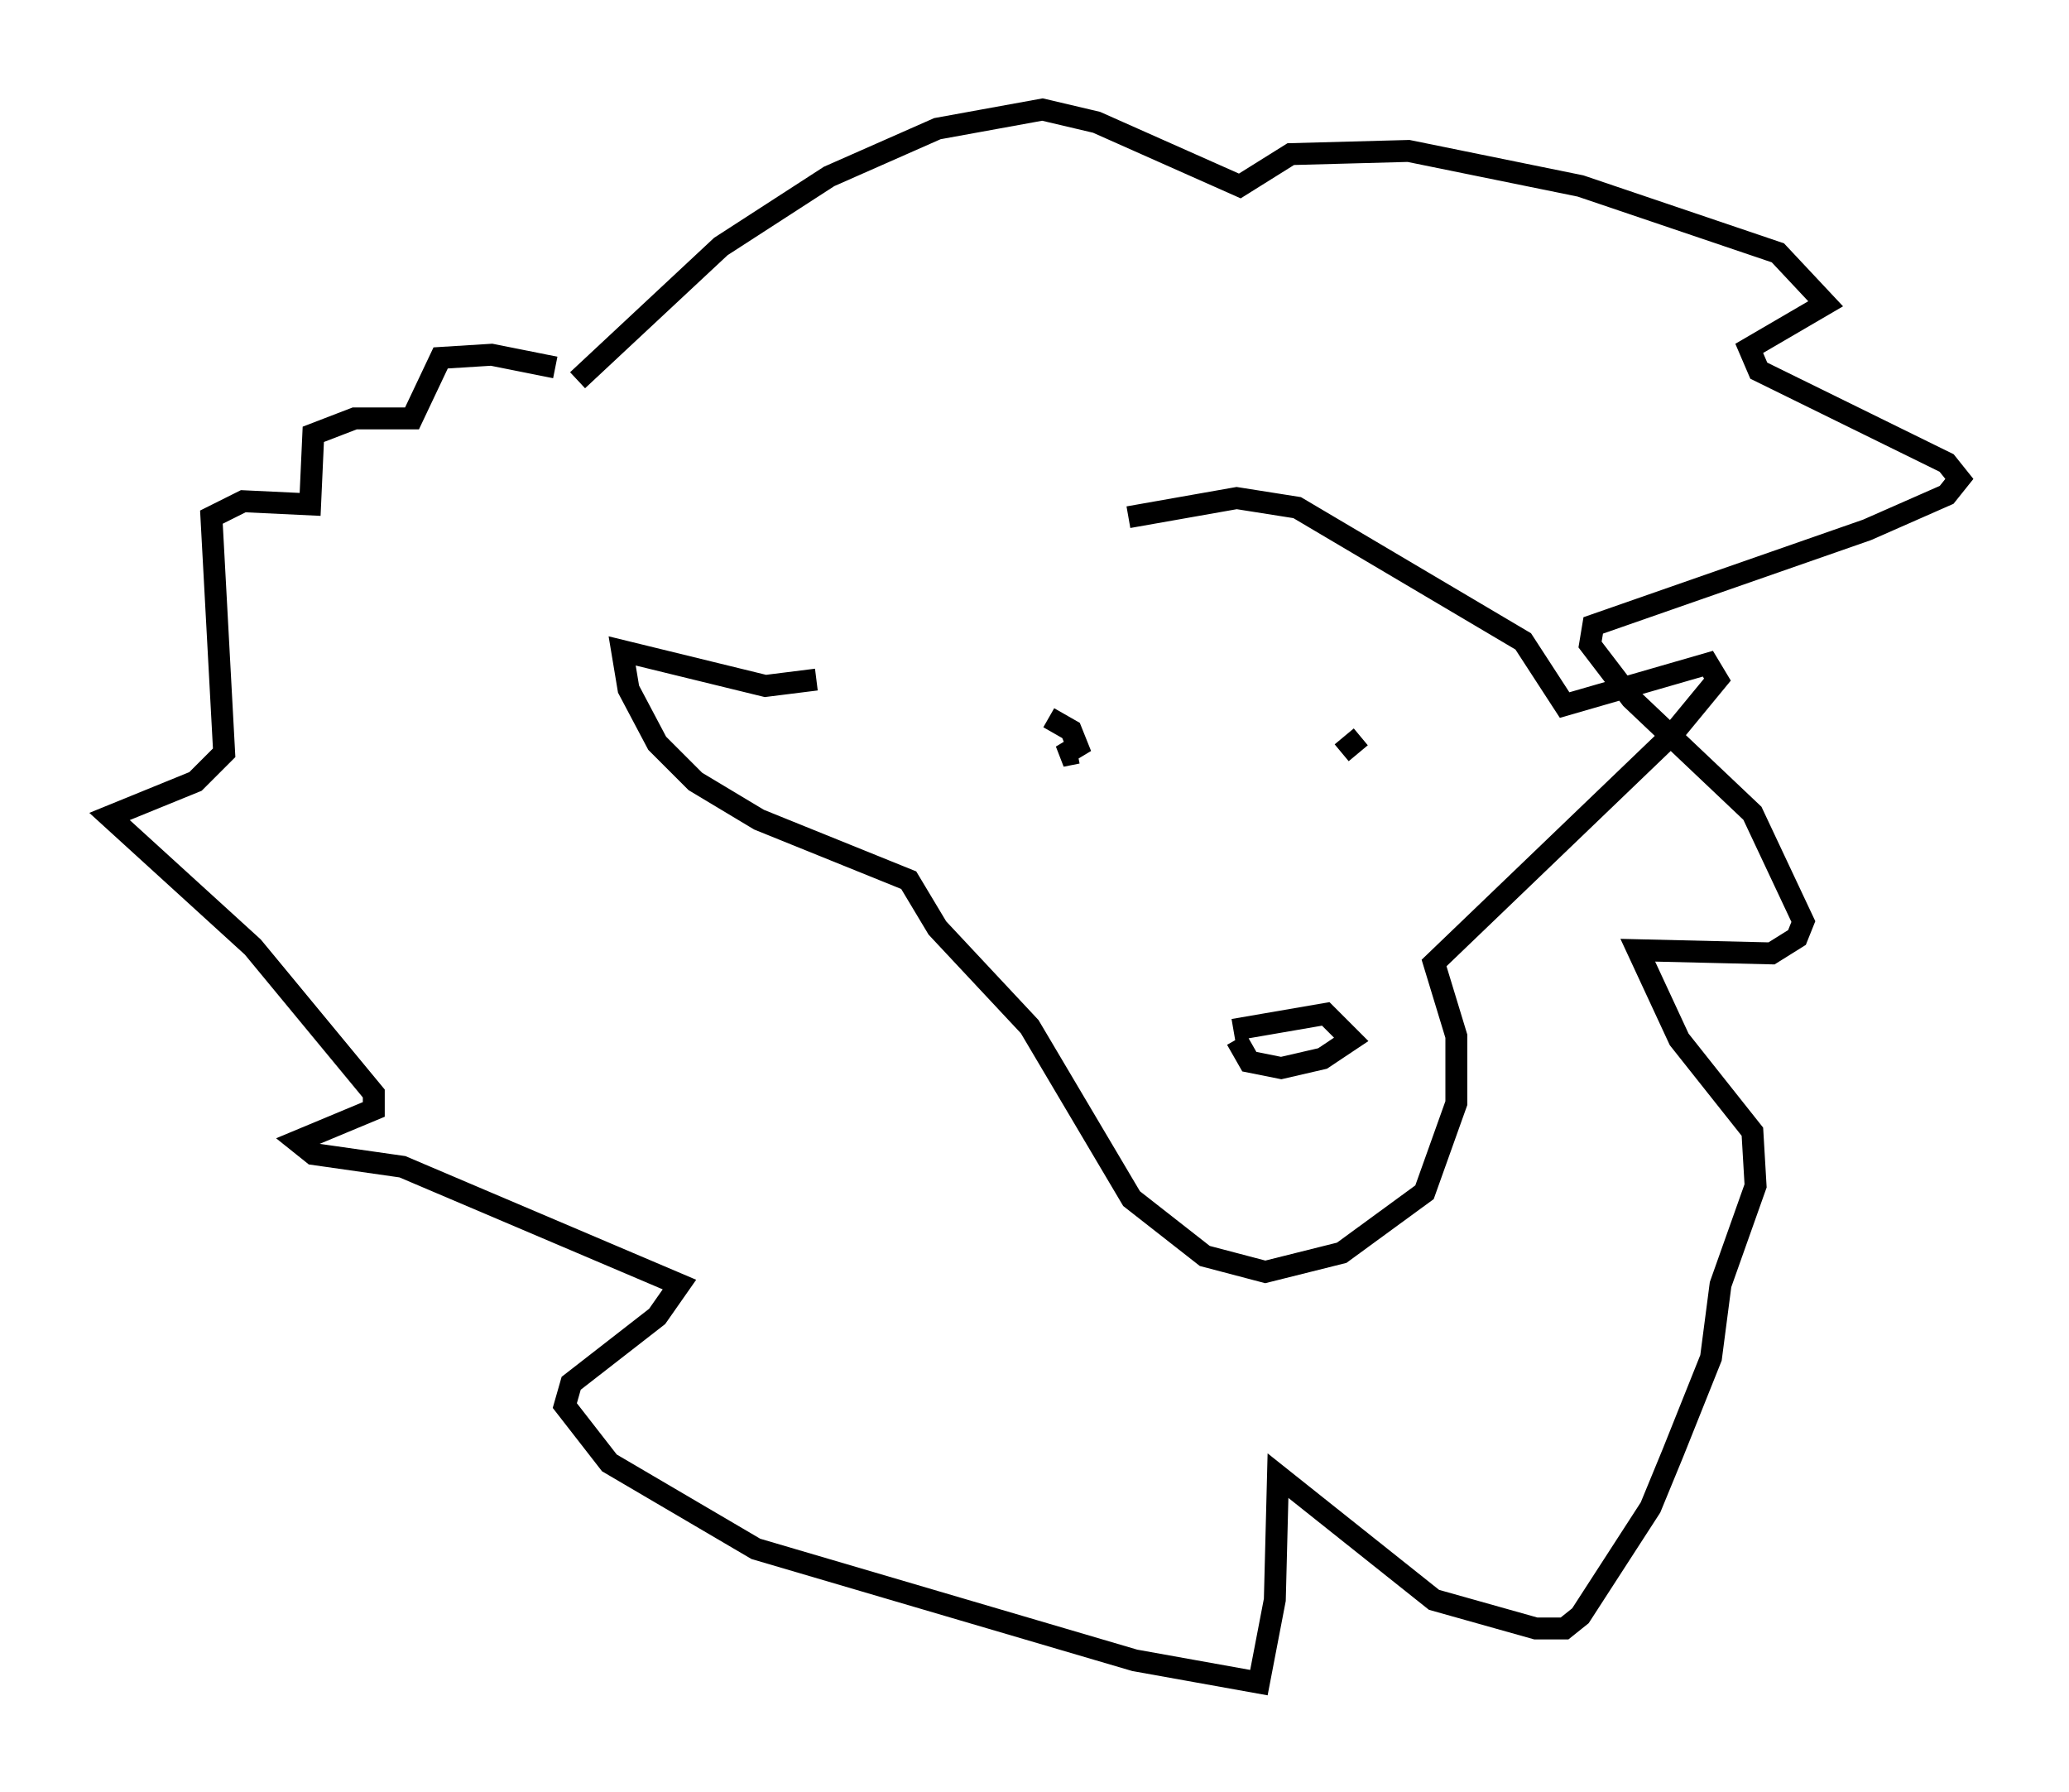 <?xml version="1.0" encoding="utf-8" ?>
<svg baseProfile="full" height="81.754" version="1.1" width="94.391" xmlns="http://www.w3.org/2000/svg" xmlns:ev="http://www.w3.org/2001/xml-events" xmlns:xlink="http://www.w3.org/1999/xlink"><defs /><rect fill="white" height="81.754" width="94.391" x="0" y="0" /><path d="M39.279, 30.855 m12.201, -7.263 l4.939, -0.872 2.76, 0.436 l10.313, 6.101 1.888, 2.905 l6.536, -1.888 0.436, 0.726 l-2.034, 2.469 -10.894, 10.458 l1.017, 3.341 0.0, 3.05 l-1.453, 4.067 -3.777, 2.76 l-3.486, 0.872 -2.76, -0.726 l-3.341, -2.615 -4.648, -7.844 l-4.212, -4.503 -1.307, -2.179 l-6.827, -2.76 -2.905, -1.743 l-1.743, -1.743 -1.307, -2.469 l-0.291, -1.743 6.536, 1.598 l2.324, -0.291 m-10.894, -13.654 l6.536, -6.101 4.939, -3.196 l4.939, -2.179 4.793, -0.872 l2.469, 0.581 6.536, 2.905 l2.324, -1.453 5.374, -0.145 l7.844, 1.598 9.006, 3.05 l2.179, 2.324 -3.486, 2.034 l0.436, 1.017 8.57, 4.212 l0.581, 0.726 -0.581, 0.726 l-3.631, 1.598 -12.492, 4.358 l-0.145, 0.872 1.888, 2.469 l5.52, 5.229 2.324, 4.939 l-0.291, 0.726 -1.162, 0.726 l-6.101, -0.145 1.888, 4.067 l3.341, 4.212 0.145, 2.469 l-1.598, 4.503 -0.436, 3.341 l-1.743, 4.358 -1.017, 2.469 l-3.196, 4.939 -0.726, 0.581 l-1.307, 0.0 -4.648, -1.307 l-7.117, -5.665 -0.145, 5.665 l-0.726, 3.777 -5.665, -1.017 l-17.285, -5.084 -6.682, -3.922 l-2.034, -2.615 0.291, -1.017 l3.922, -3.05 1.017, -1.453 l-12.637, -5.374 -4.067, -0.581 l-0.726, -0.581 3.486, -1.453 l0.0, -0.726 -5.52, -6.682 l-6.536, -5.955 3.922, -1.598 l1.307, -1.307 -0.581, -10.749 l1.453, -0.726 3.05, 0.145 l0.145, -3.196 1.888, -0.726 l2.615, 0.0 1.307, -2.76 l2.324, -0.145 2.905, 0.581 m22.514, 15.978 l1.017, 0.581 0.291, 0.726 l-0.726, 0.436 0.726, -0.145 m12.927, -0.726 l-0.872, 0.726 m-4.939, 12.637 l4.212, -0.726 1.162, 1.162 l-1.307, 0.872 -1.888, 0.436 l-1.453, -0.291 -0.581, -1.017 " fill="none" stroke="black" stroke-width="1" /></svg>
